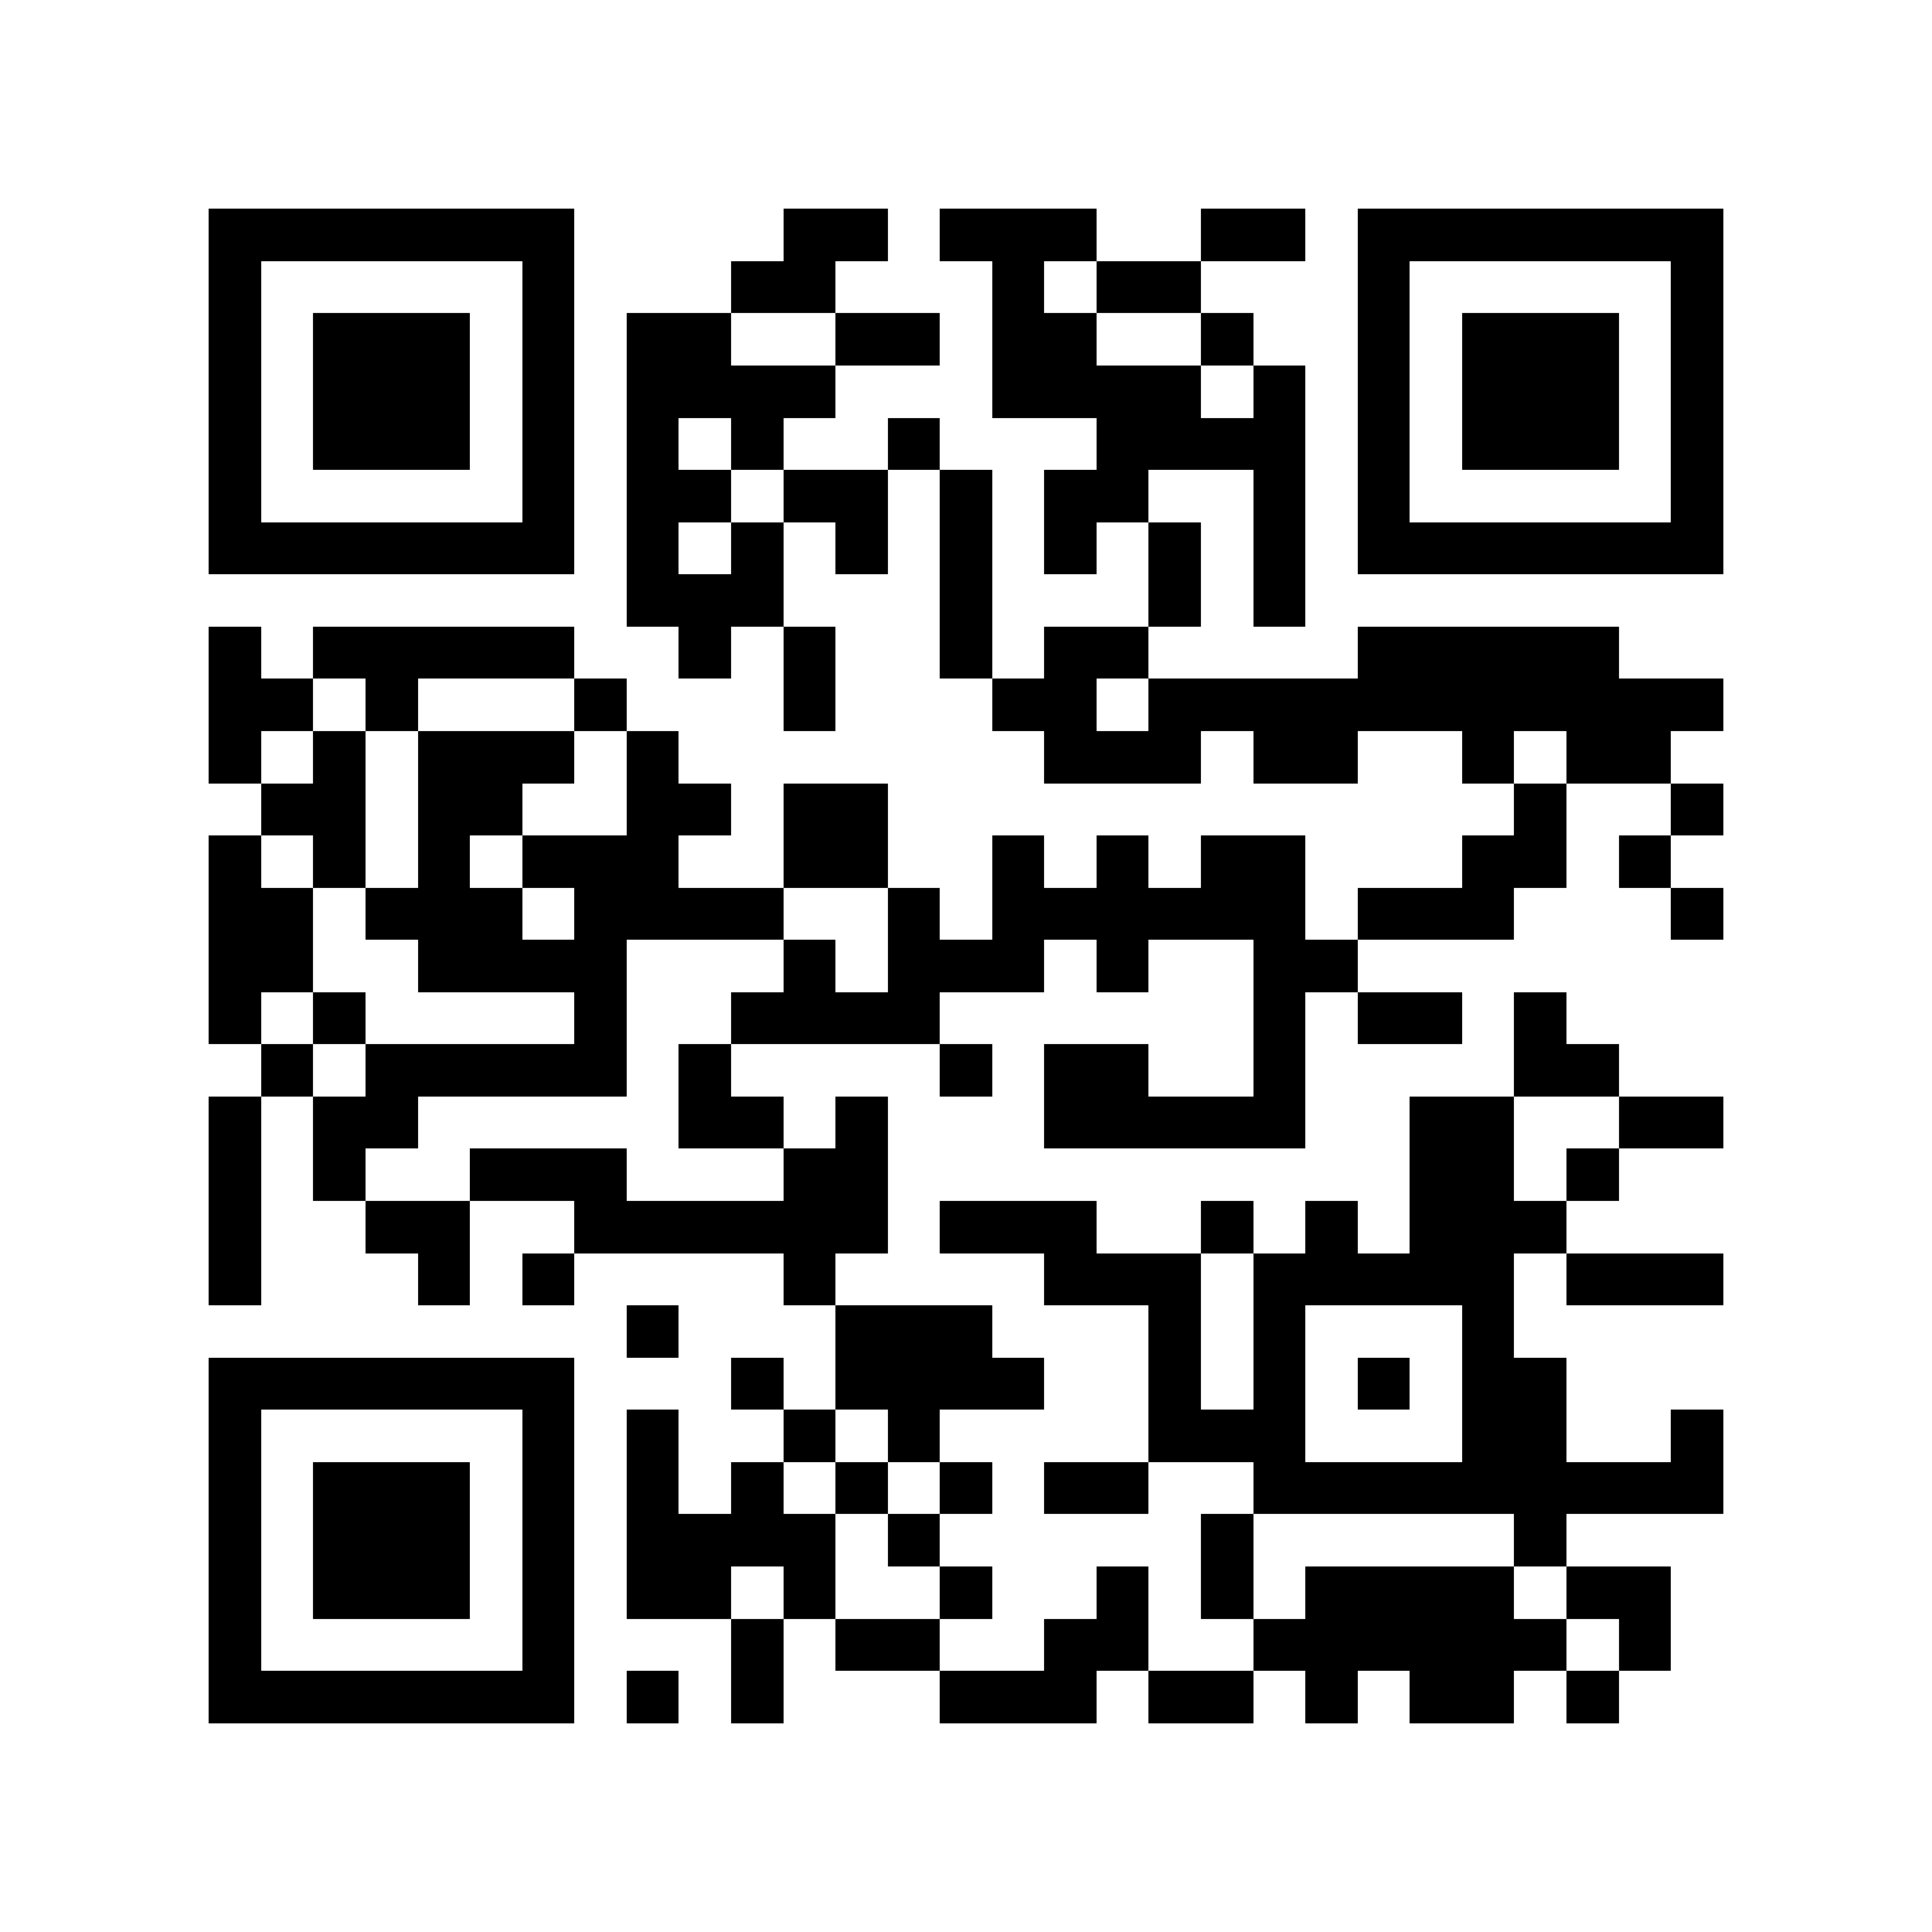 <?xml version="1.0" encoding="utf-8"?><!DOCTYPE svg PUBLIC "-//W3C//DTD SVG 1.1//EN" "http://www.w3.org/Graphics/SVG/1.1/DTD/svg11.dtd"><svg xmlns="http://www.w3.org/2000/svg" viewBox="0 0 37 37" shape-rendering="crispEdges"><path fill="#ffffff" d="M0 0h37v37H0z"/><path stroke="#000000" d="M4 4.5h7m4 0h2m1 0h3m2 0h2m1 0h7M4 5.5h1m5 0h1m3 0h2m3 0h1m1 0h2m3 0h1m5 0h1M4 6.5h1m1 0h3m1 0h1m1 0h2m2 0h2m1 0h2m2 0h1m2 0h1m1 0h3m1 0h1M4 7.5h1m1 0h3m1 0h1m1 0h4m3 0h4m1 0h1m1 0h1m1 0h3m1 0h1M4 8.5h1m1 0h3m1 0h1m1 0h1m1 0h1m2 0h1m3 0h4m1 0h1m1 0h3m1 0h1M4 9.5h1m5 0h1m1 0h2m1 0h2m1 0h1m1 0h2m2 0h1m1 0h1m5 0h1M4 10.5h7m1 0h1m1 0h1m1 0h1m1 0h1m1 0h1m1 0h1m1 0h1m1 0h7M12 11.5h3m3 0h1m3 0h1m1 0h1M4 12.5h1m1 0h5m2 0h1m1 0h1m2 0h1m1 0h2m4 0h5M4 13.5h2m1 0h1m3 0h1m3 0h1m3 0h2m1 0h11M4 14.5h1m1 0h1m1 0h3m1 0h1m7 0h3m1 0h2m2 0h1m1 0h2M5 15.5h2m1 0h2m2 0h2m1 0h2m12 0h1m2 0h1M4 16.5h1m1 0h1m1 0h1m1 0h3m2 0h2m2 0h1m1 0h1m1 0h2m3 0h2m1 0h1M4 17.5h2m1 0h3m1 0h4m2 0h1m1 0h6m1 0h3m3 0h1M4 18.5h2m2 0h4m3 0h1m1 0h3m1 0h1m2 0h2M4 19.5h1m1 0h1m4 0h1m2 0h4m6 0h1m1 0h2m1 0h1M5 20.5h1m1 0h5m1 0h1m4 0h1m1 0h2m2 0h1m4 0h2M4 21.5h1m1 0h2m5 0h2m1 0h1m3 0h5m2 0h2m2 0h2M4 22.5h1m1 0h1m2 0h3m3 0h2m10 0h2m1 0h1M4 23.5h1m2 0h2m2 0h6m1 0h3m2 0h1m1 0h1m1 0h3M4 24.5h1m3 0h1m1 0h1m4 0h1m4 0h3m1 0h5m1 0h3M12 25.5h1m3 0h3m3 0h1m1 0h1m3 0h1M4 26.5h7m3 0h1m1 0h4m2 0h1m1 0h1m1 0h1m1 0h2M4 27.5h1m5 0h1m1 0h1m2 0h1m1 0h1m4 0h3m3 0h2m2 0h1M4 28.5h1m1 0h3m1 0h1m1 0h1m1 0h1m1 0h1m1 0h1m1 0h2m2 0h9M4 29.5h1m1 0h3m1 0h1m1 0h4m1 0h1m5 0h1m5 0h1M4 30.5h1m1 0h3m1 0h1m1 0h2m1 0h1m2 0h1m2 0h1m1 0h1m1 0h4m1 0h2M4 31.5h1m5 0h1m3 0h1m1 0h2m2 0h2m2 0h6m1 0h1M4 32.5h7m1 0h1m1 0h1m3 0h3m1 0h2m1 0h1m1 0h2m1 0h1"/></svg>
